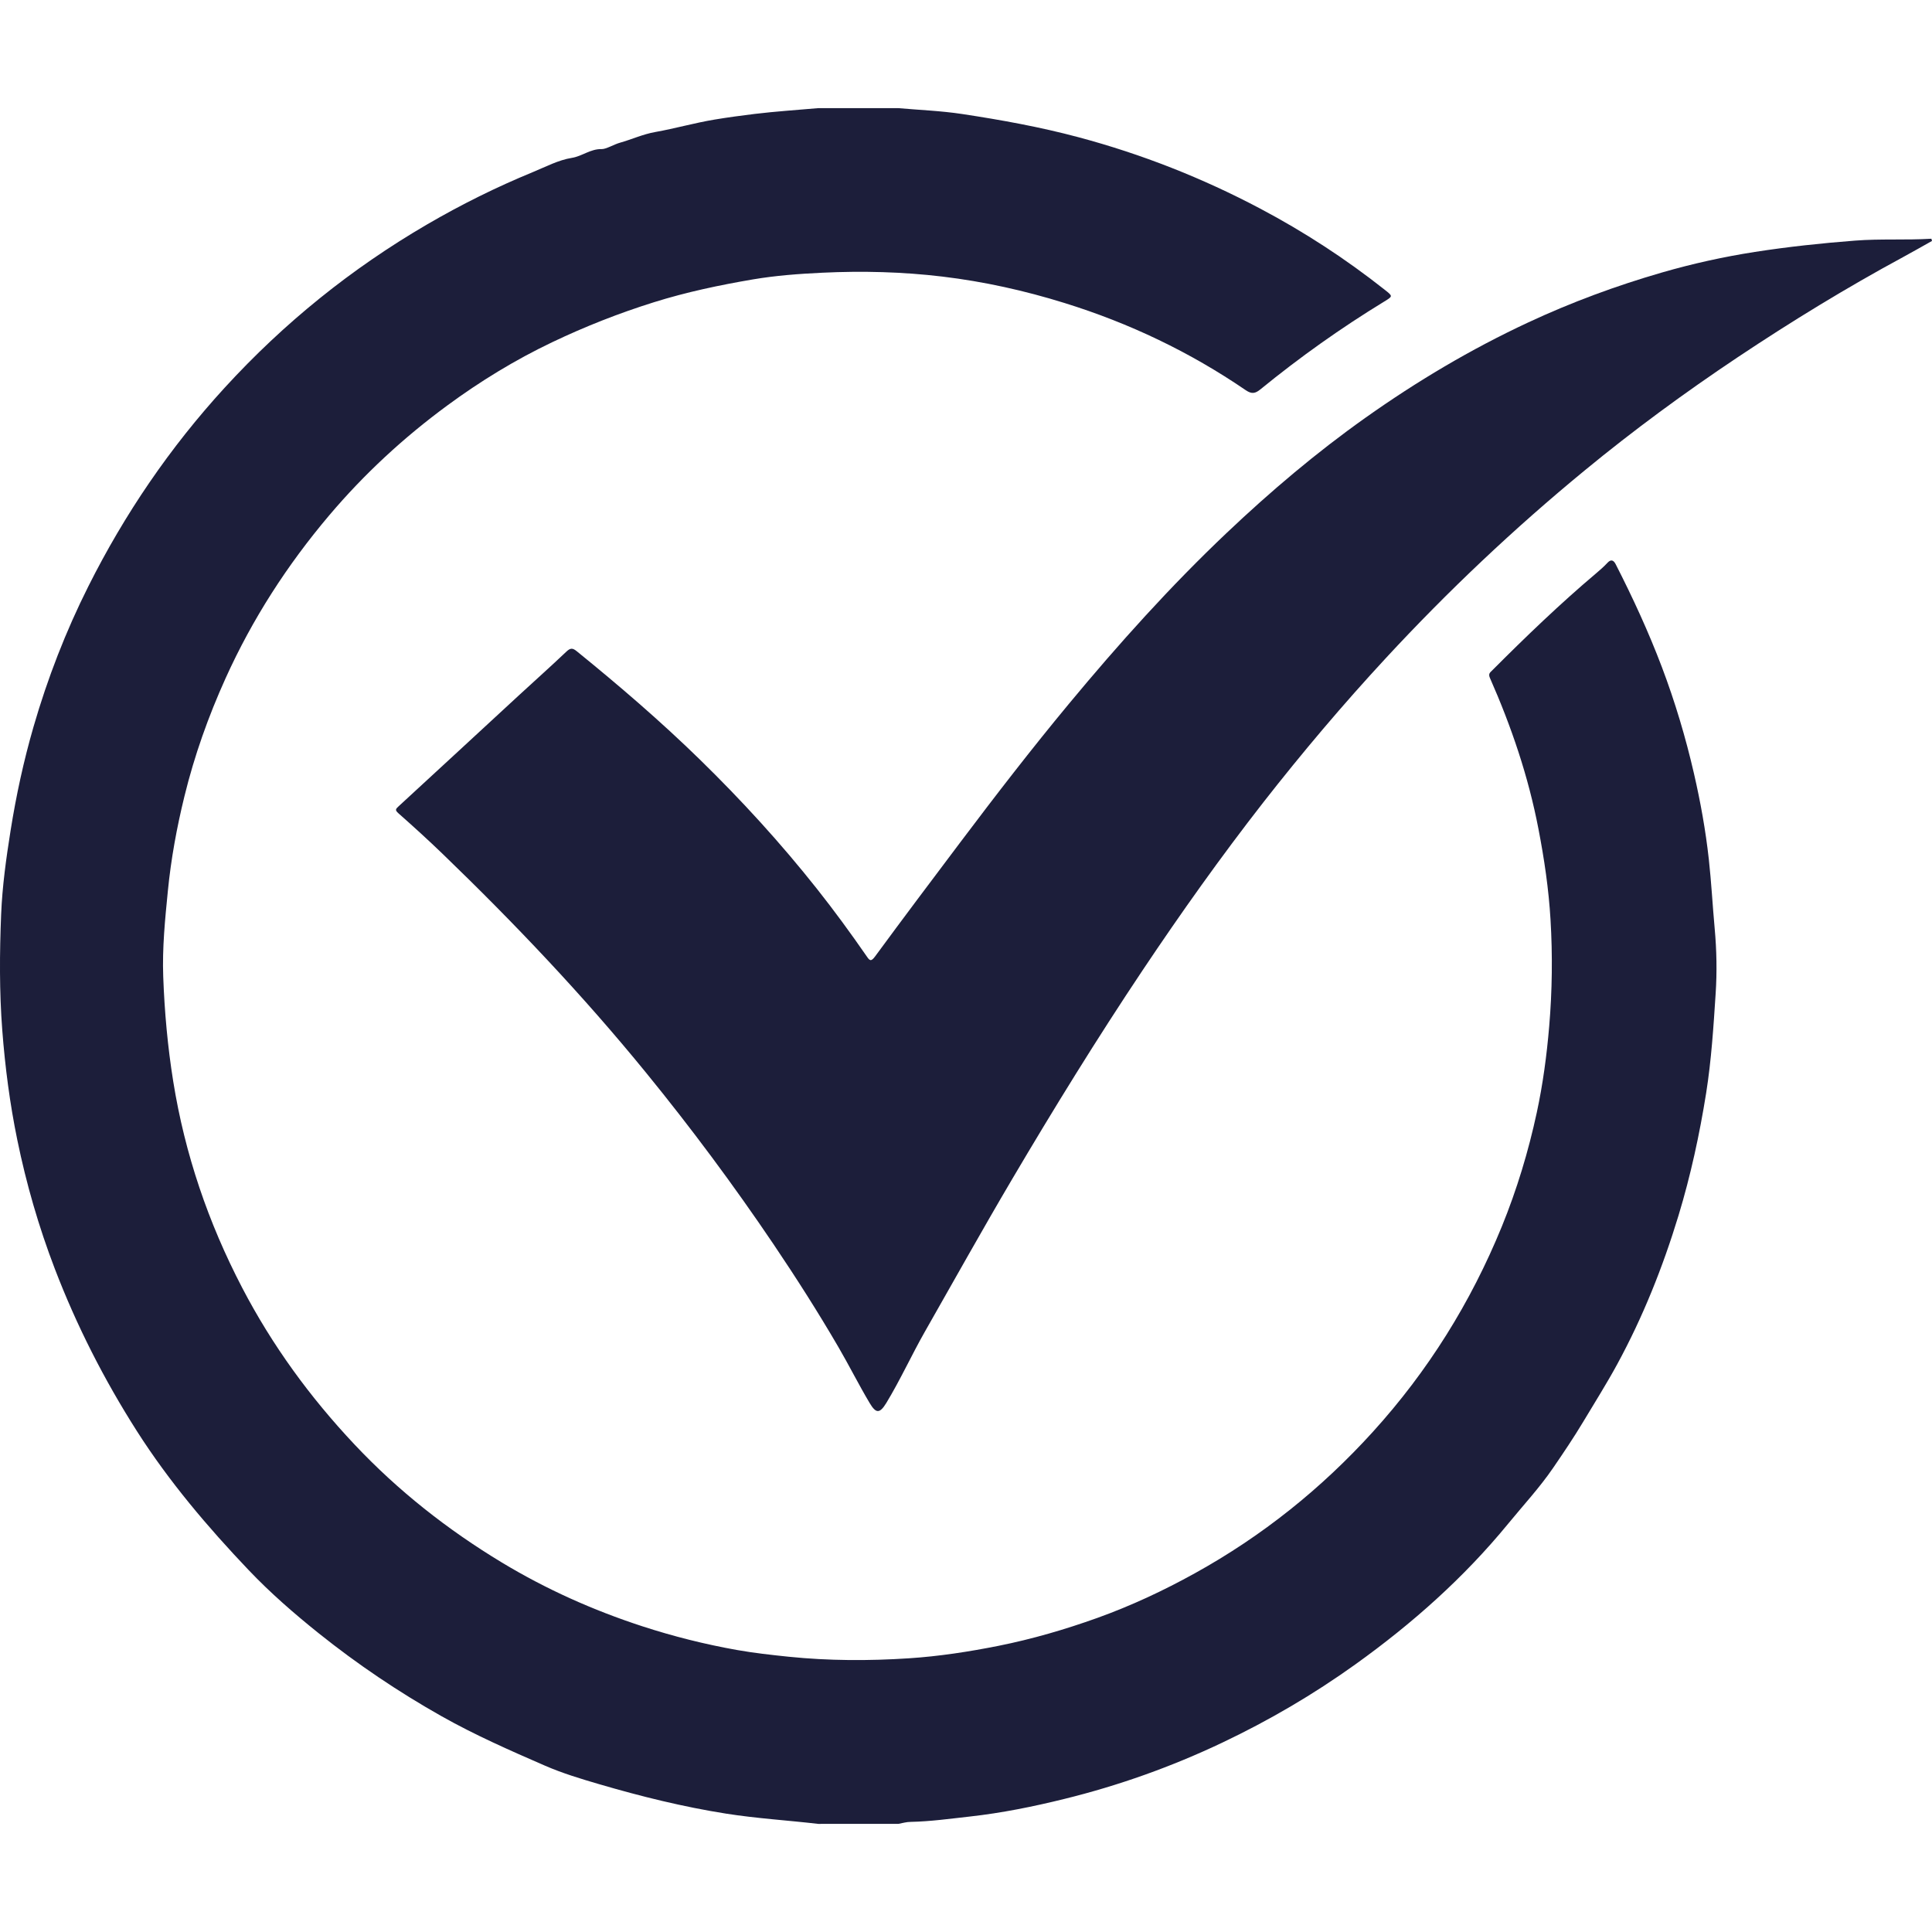 <?xml version="1.0" encoding="utf-8"?>
<!-- Generator: Adobe Illustrator 17.0.0, SVG Export Plug-In . SVG Version: 6.00 Build 0)  -->
<!DOCTYPE svg PUBLIC "-//W3C//DTD SVG 1.1//EN" "http://www.w3.org/Graphics/SVG/1.1/DTD/svg11.dtd">
<svg version="1.1" id="Layer_1" xmlns="http://www.w3.org/2000/svg" xmlns:xlink="http://www.w3.org/1999/xlink" x="0px" y="0px"
	 width="100px" height="100px" viewBox="0 0 100 100" enable-background="new 0 0 100 100" xml:space="preserve">
<path fill="#1C1E3A" d="M46.501,94.402c-1.382,0-2.764,0-4.146,0.002c-1.587-0.184-3.181-0.281-4.764-0.529
	c-2.231-0.352-4.409-0.891-6.574-1.525c-0.953-0.279-1.9-0.564-2.804-0.957c-1.818-0.791-3.633-1.588-5.365-2.566
	c-2.232-1.26-4.347-2.686-6.346-4.285c-1.273-1.02-2.506-2.091-3.628-3.271c-2.127-2.235-4.12-4.582-5.787-7.195
	c-1.698-2.665-3.122-5.46-4.252-8.409c-0.831-2.17-1.475-4.397-1.94-6.668c-0.384-1.869-0.631-3.763-0.777-5.672
	c-0.154-2.002-0.14-4.002-0.059-5.997c0.059-1.452,0.26-2.902,0.49-4.346c0.289-1.817,0.678-3.611,1.188-5.372
	c0.725-2.504,1.666-4.933,2.838-7.267c1.882-3.75,4.221-7.183,7.06-10.283c3.069-3.351,6.554-6.163,10.479-8.45
	c1.76-1.025,3.574-1.926,5.454-2.699c0.668-0.274,1.33-0.63,2.028-0.741c0.542-0.086,0.963-0.471,1.555-0.456
	c0.219,0.006,0.637-0.245,0.931-0.327c0.612-0.171,1.194-0.443,1.83-0.555c1.031-0.182,2.043-0.474,3.075-0.645
	c0.688-0.114,1.381-0.208,2.073-0.292c1.095-0.132,2.197-0.203,3.296-0.3c1.382,0,2.764,0,4.146,0.001
	c1.1,0.097,2.207,0.138,3.297,0.303c2.024,0.307,4.038,0.671,6.024,1.202c3.28,0.876,6.411,2.11,9.405,3.694
	c2.271,1.201,4.42,2.6,6.438,4.195c0.438,0.346,0.436,0.337-0.023,0.619c-2.238,1.367-4.371,2.882-6.401,4.54
	c-0.269,0.219-0.451,0.256-0.759,0.047c-2.896-1.979-6.024-3.472-9.377-4.513c-2.069-0.644-4.18-1.112-6.326-1.369
	c-2.064-0.247-4.144-0.3-6.225-0.2c-1.198,0.057-2.397,0.145-3.577,0.345c-1.73,0.294-3.446,0.655-5.132,1.183
	c-1.811,0.567-3.563,1.257-5.271,2.072c-1.913,0.913-3.718,2.017-5.422,3.271c-2.255,1.658-4.304,3.549-6.115,5.69
	c-2.17,2.564-3.974,5.36-5.359,8.424c-0.895,1.979-1.618,4.012-2.134,6.123c-0.395,1.613-0.693,3.236-0.856,4.891
	c-0.146,1.476-0.294,2.951-0.24,4.433c0.066,1.818,0.229,3.625,0.518,5.427c0.603,3.762,1.813,7.311,3.568,10.678
	c1.552,2.977,3.506,5.662,5.813,8.111c2.258,2.399,4.813,4.409,7.617,6.104c2.295,1.387,4.73,2.477,7.285,3.309
	c1.605,0.523,3.236,0.931,4.892,1.226c0.883,0.156,1.781,0.256,2.679,0.349c2.077,0.212,4.151,0.217,6.228,0.081
	c1.559-0.102,3.1-0.34,4.637-0.646c1.746-0.35,3.441-0.845,5.111-1.443c1.748-0.629,3.424-1.411,5.051-2.313
	c3.481-1.926,6.543-4.377,9.211-7.318c2.854-3.145,5.069-6.694,6.676-10.629c0.779-1.912,1.375-3.885,1.809-5.897
	c0.316-1.468,0.516-2.961,0.643-4.467c0.156-1.845,0.178-3.686,0.068-5.524c-0.093-1.575-0.324-3.137-0.625-4.693
	c-0.521-2.71-1.4-5.295-2.51-7.81c-0.098-0.222,0.009-0.285,0.105-0.382c1.743-1.746,3.52-3.458,5.406-5.049
	c0.199-0.168,0.396-0.342,0.573-0.533c0.194-0.211,0.328-0.112,0.423,0.073c0.887,1.735,1.702,3.503,2.393,5.328
	c0.68,1.798,1.23,3.639,1.66,5.508c0.336,1.461,0.604,2.941,0.769,4.438c0.132,1.192,0.194,2.388,0.303,3.58
	c0.103,1.126,0.124,2.252,0.051,3.366c-0.112,1.719-0.221,3.438-0.491,5.148c-0.343,2.153-0.802,4.272-1.435,6.356
	c-0.81,2.662-1.836,5.236-3.167,7.683c-0.551,1.014-1.167,1.987-1.758,2.976c-0.494,0.823-1.027,1.614-1.568,2.403
	c-0.699,1.021-1.544,1.93-2.326,2.886c-2.291,2.794-4.967,5.169-7.899,7.271c-2.177,1.562-4.474,2.905-6.89,4.053
	c-2.631,1.25-5.365,2.224-8.189,2.918c-1.605,0.396-3.227,0.724-4.877,0.908c-1.02,0.113-2.034,0.256-3.063,0.277
	C46.922,94.299,46.712,94.365,46.501,94.402z"/>
<path fill="#1C1E3A" d="M100,12.471c-0.499,0.279-0.995,0.565-1.498,0.837c-2.938,1.589-5.781,3.33-8.559,5.183
	c-2.737,1.828-5.391,3.776-7.93,5.867c-3.646,2.998-7.068,6.233-10.275,9.698c-2.223,2.4-4.332,4.895-6.346,7.471
	c-2.194,2.812-4.261,5.719-6.244,8.684c-2.366,3.539-4.601,7.163-6.764,10.829c-1.537,2.606-3.011,5.251-4.509,7.881
	c-0.692,1.216-1.271,2.495-1.998,3.694c-0.348,0.57-0.54,0.549-0.866,0.002c-0.564-0.947-1.059-1.938-1.614-2.891
	c-1.057-1.816-2.188-3.588-3.363-5.33c-2.065-3.058-4.264-6.016-6.596-8.875c-3.262-4.002-6.807-7.736-10.519-11.316
	c-0.747-0.721-1.516-1.42-2.294-2.107c-0.194-0.171-0.146-0.224,0.012-0.369c2.07-1.902,4.133-3.813,6.199-5.719
	c0.827-0.763,1.667-1.51,2.482-2.284c0.201-0.19,0.318-0.194,0.529-0.023c2.202,1.787,4.351,3.632,6.381,5.614
	c2.153,2.102,4.18,4.319,6.049,6.679c0.9,1.135,1.754,2.304,2.578,3.495c0.151,0.219,0.22,0.313,0.438,0.015
	c1.457-1.984,2.938-3.951,4.419-5.918c1.825-2.423,3.678-4.824,5.614-7.158c2.571-3.099,5.26-6.094,8.185-8.864
	c2.254-2.135,4.62-4.139,7.155-5.937c2.668-1.892,5.463-3.555,8.433-4.939c2.248-1.049,4.564-1.904,6.94-2.59
	c1.569-0.453,3.171-0.808,4.792-1.06c1.723-0.268,3.447-0.452,5.186-0.586c1.323-0.103,2.635-0.017,3.951-0.098
	C99.98,12.394,99.99,12.432,100,12.471z"/>
</svg>
